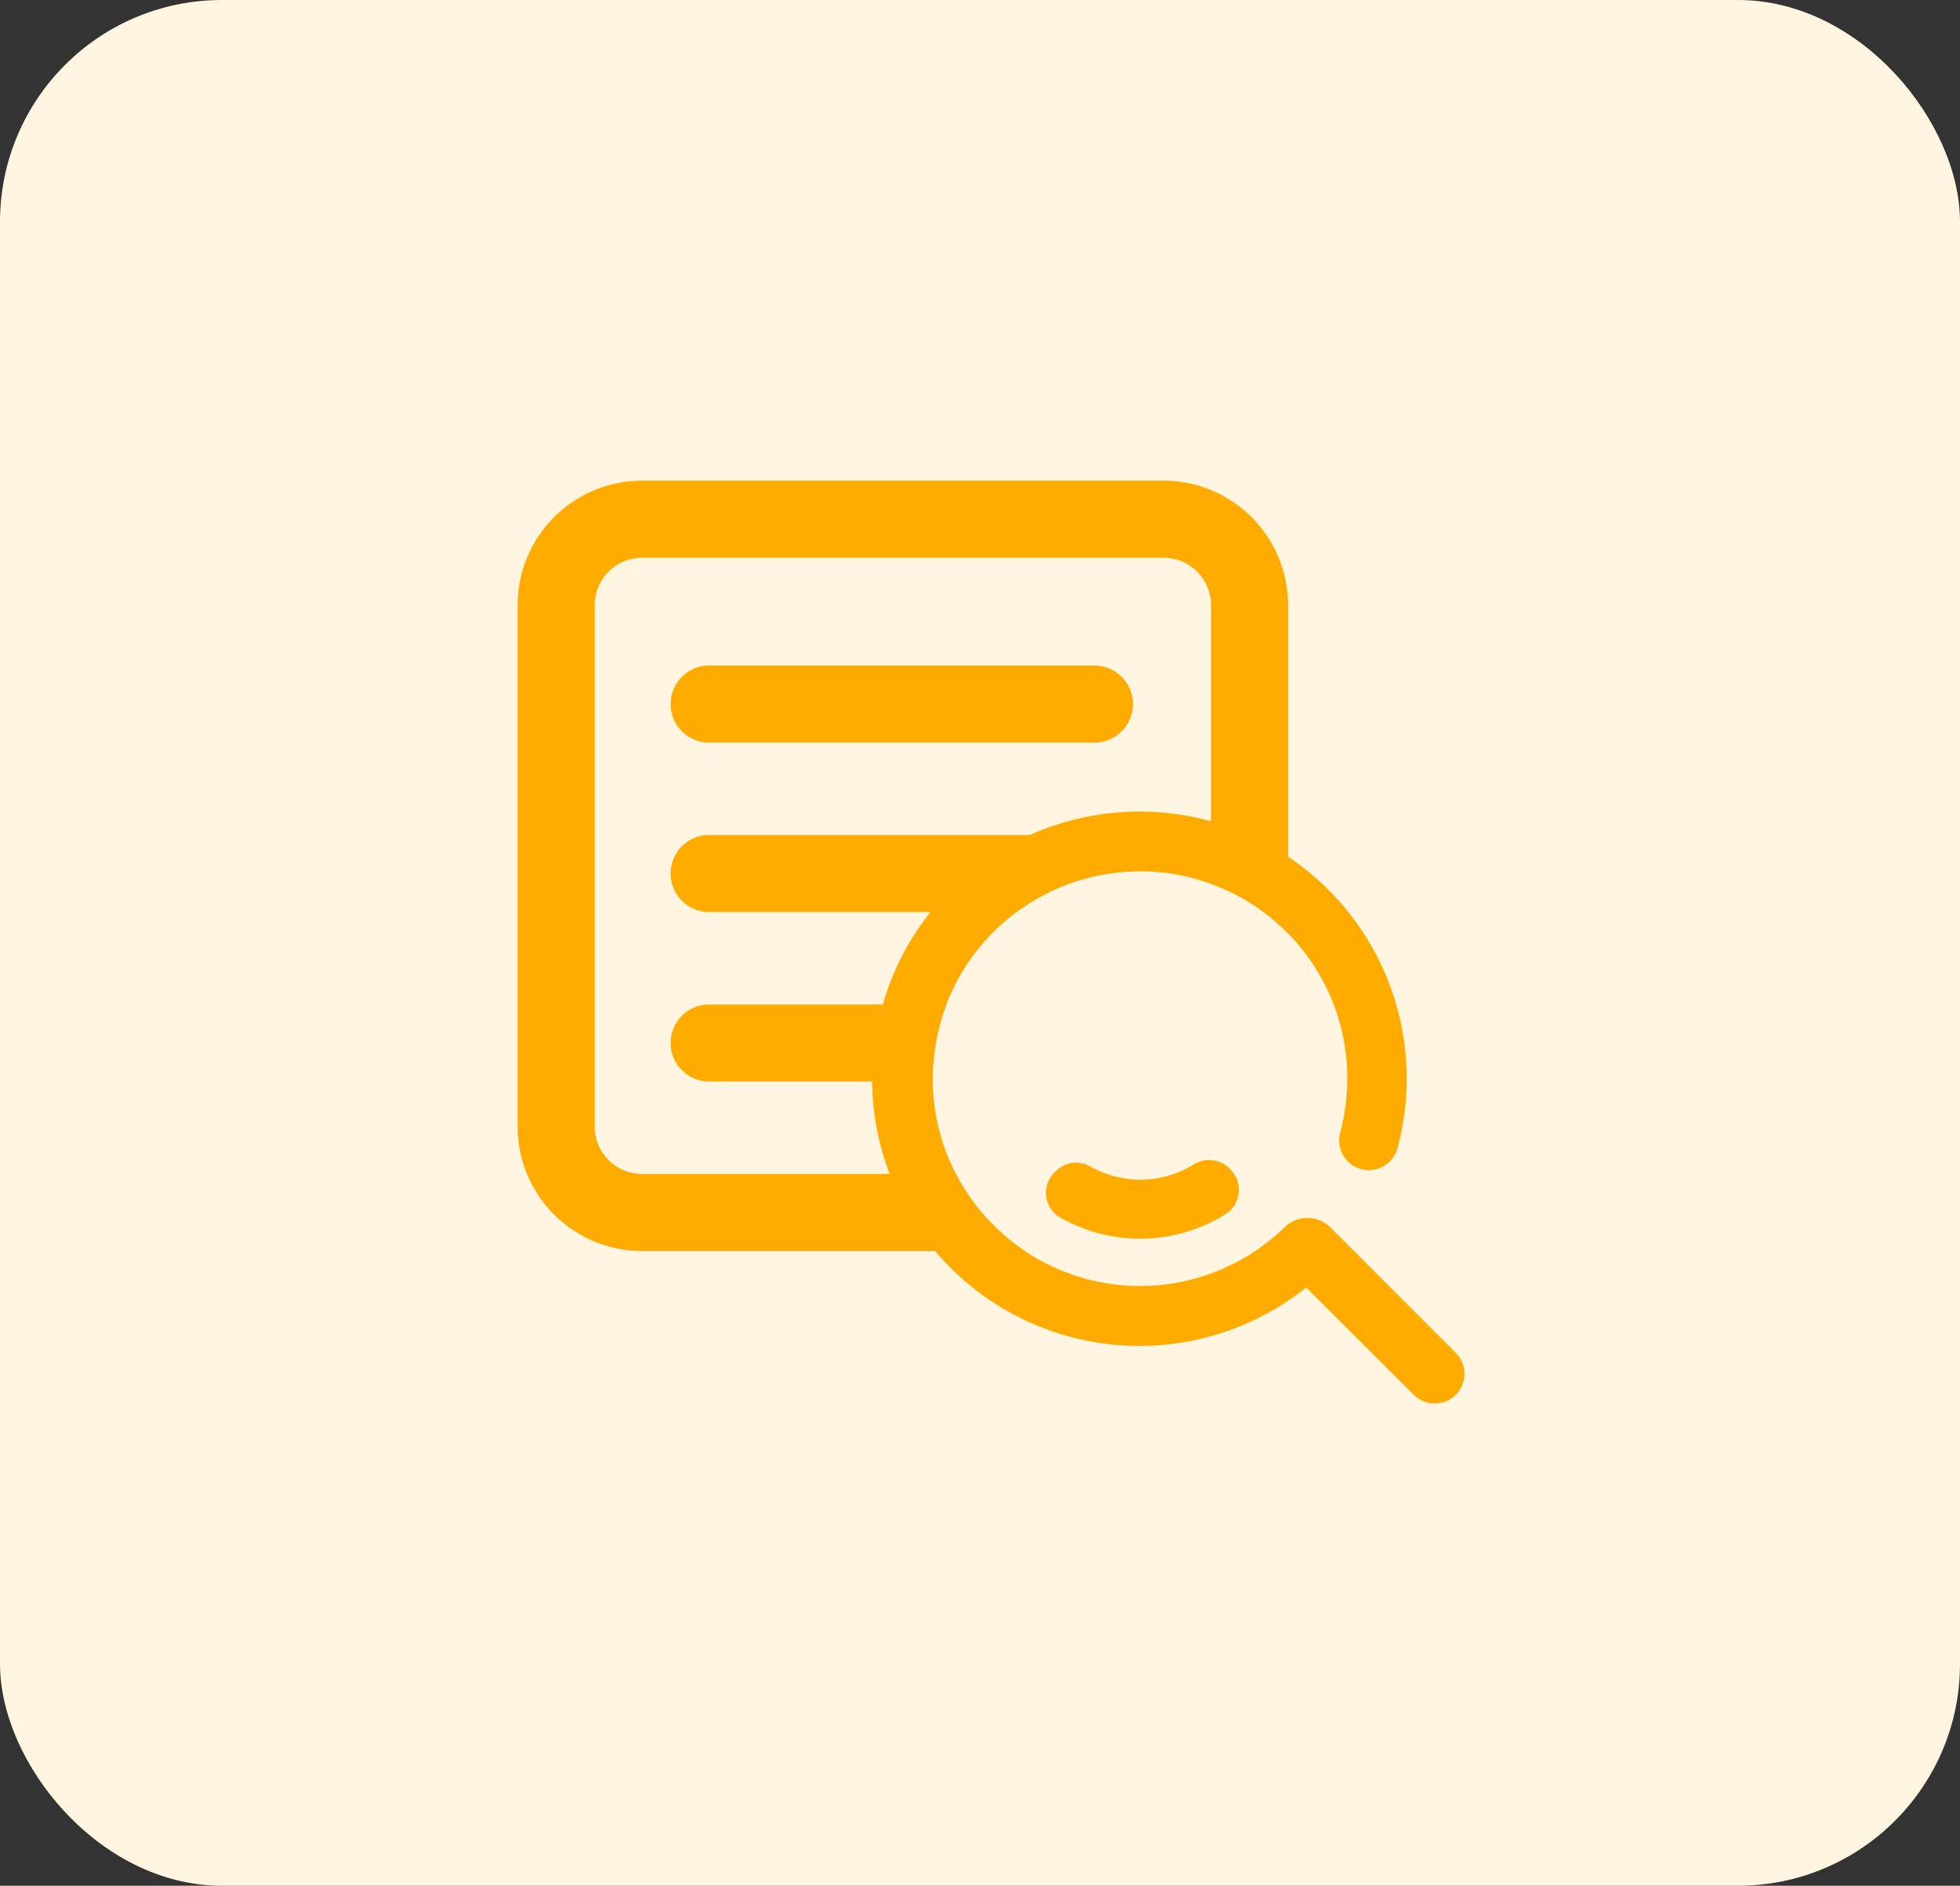 <svg xmlns="http://www.w3.org/2000/svg" width="53" height="51" viewBox="0 0 53 51"><rect x="0" y="0" width="53" height="51" fill="#333333" stroke="none"/><defs><style>.a{fill:#fff5e0;}.b{fill:#ffab00;}</style></defs><g transform="translate(-960 -2595)"><rect class="a" width="53" height="51" rx="6" transform="translate(960 2595)"/><g transform="translate(255.264 2143.775)"><g transform="translate(718.736 464.225)"><path class="b" d="M736.2,464.225H722.1a3.368,3.368,0,0,0-3.367,3.367v14.1a3.368,3.368,0,0,0,3.367,3.367h10.346a5.653,5.653,0,0,1-.912-.763,5.467,5.467,0,0,1-.95-1.32H722.1a1.284,1.284,0,0,1-1.283-1.284v-14.1a1.284,1.284,0,0,1,1.283-1.283h14.1a1.284,1.284,0,0,1,1.283,1.283v7.537a5.507,5.507,0,0,1,2.083,1.342v-8.879A3.368,3.368,0,0,0,736.2,464.225Z" transform="translate(-718.736 -464.225)"/><path class="b" d="M740.194,480.808H729.778a1.042,1.042,0,1,0,0,2.083h8.279a5.585,5.585,0,0,1,3.175-1.1A1.041,1.041,0,0,0,740.194,480.808Zm0-4.583H729.778a1.042,1.042,0,1,0,0,2.083h10.417a1.042,1.042,0,0,0,0-2.083Z" transform="translate(-724.569 -471.225)"/><path class="b" d="M736.161,498.225a5.666,5.666,0,0,0-.371,2.083h-6.012a1.042,1.042,0,1,1,0-2.083Z" transform="translate(-724.569 -484.059)"/></g><g transform="translate(728.319 473.171)"><g transform="translate(0)"><path class="b" d="M757.519,501.47a.8.8,0,0,1-1.138,0l-2.908-2.9A7.228,7.228,0,0,1,741.736,493a7.355,7.355,0,0,1,.246-1.934c.012-.05.029-.1.045-.15a7.131,7.131,0,0,1,1.287-2.5,7.231,7.231,0,0,1,7.508-2.475.523.523,0,0,1,.079.025,7.033,7.033,0,0,1,2.083.954,7.215,7.215,0,0,1,2.963,7.862.143.143,0,0,1-.008.033.8.8,0,0,1-1.542-.445,5.7,5.7,0,0,0,.058-2.663,5.622,5.622,0,0,0-1.446-2.687l-.025-.025a5.507,5.507,0,0,0-2.083-1.342,5.608,5.608,0,0,0-5.262.763,5.828,5.828,0,0,0-.558.475,5.573,5.573,0,0,0-1.337,2.025,5.664,5.664,0,0,0-.371,2.083,5.594,5.594,0,0,0,.629,2.5,5.471,5.471,0,0,0,.95,1.32,5.6,5.6,0,0,0,7.929.129.883.883,0,0,1,1.25,0l3.383,3.384A.8.8,0,0,1,757.519,501.47Z" transform="translate(-741.736 -485.695)"/><path class="b" d="M757.878,509.776a4.352,4.352,0,0,1-4.487.087.632.632,0,0,1-.163-.129.766.766,0,0,1-.017-1.042.216.216,0,0,1,.042-.05l.05-.045a.773.773,0,0,1,.921-.1,3.128,3.128,0,0,0,.45.2,2.728,2.728,0,0,0,2.325-.254.79.79,0,0,1,.963.083l.045.055a.545.545,0,0,1,.108.133A.774.774,0,0,1,757.878,509.776Z" transform="translate(-748.315 -498.889)"/></g></g></g></g></svg>
